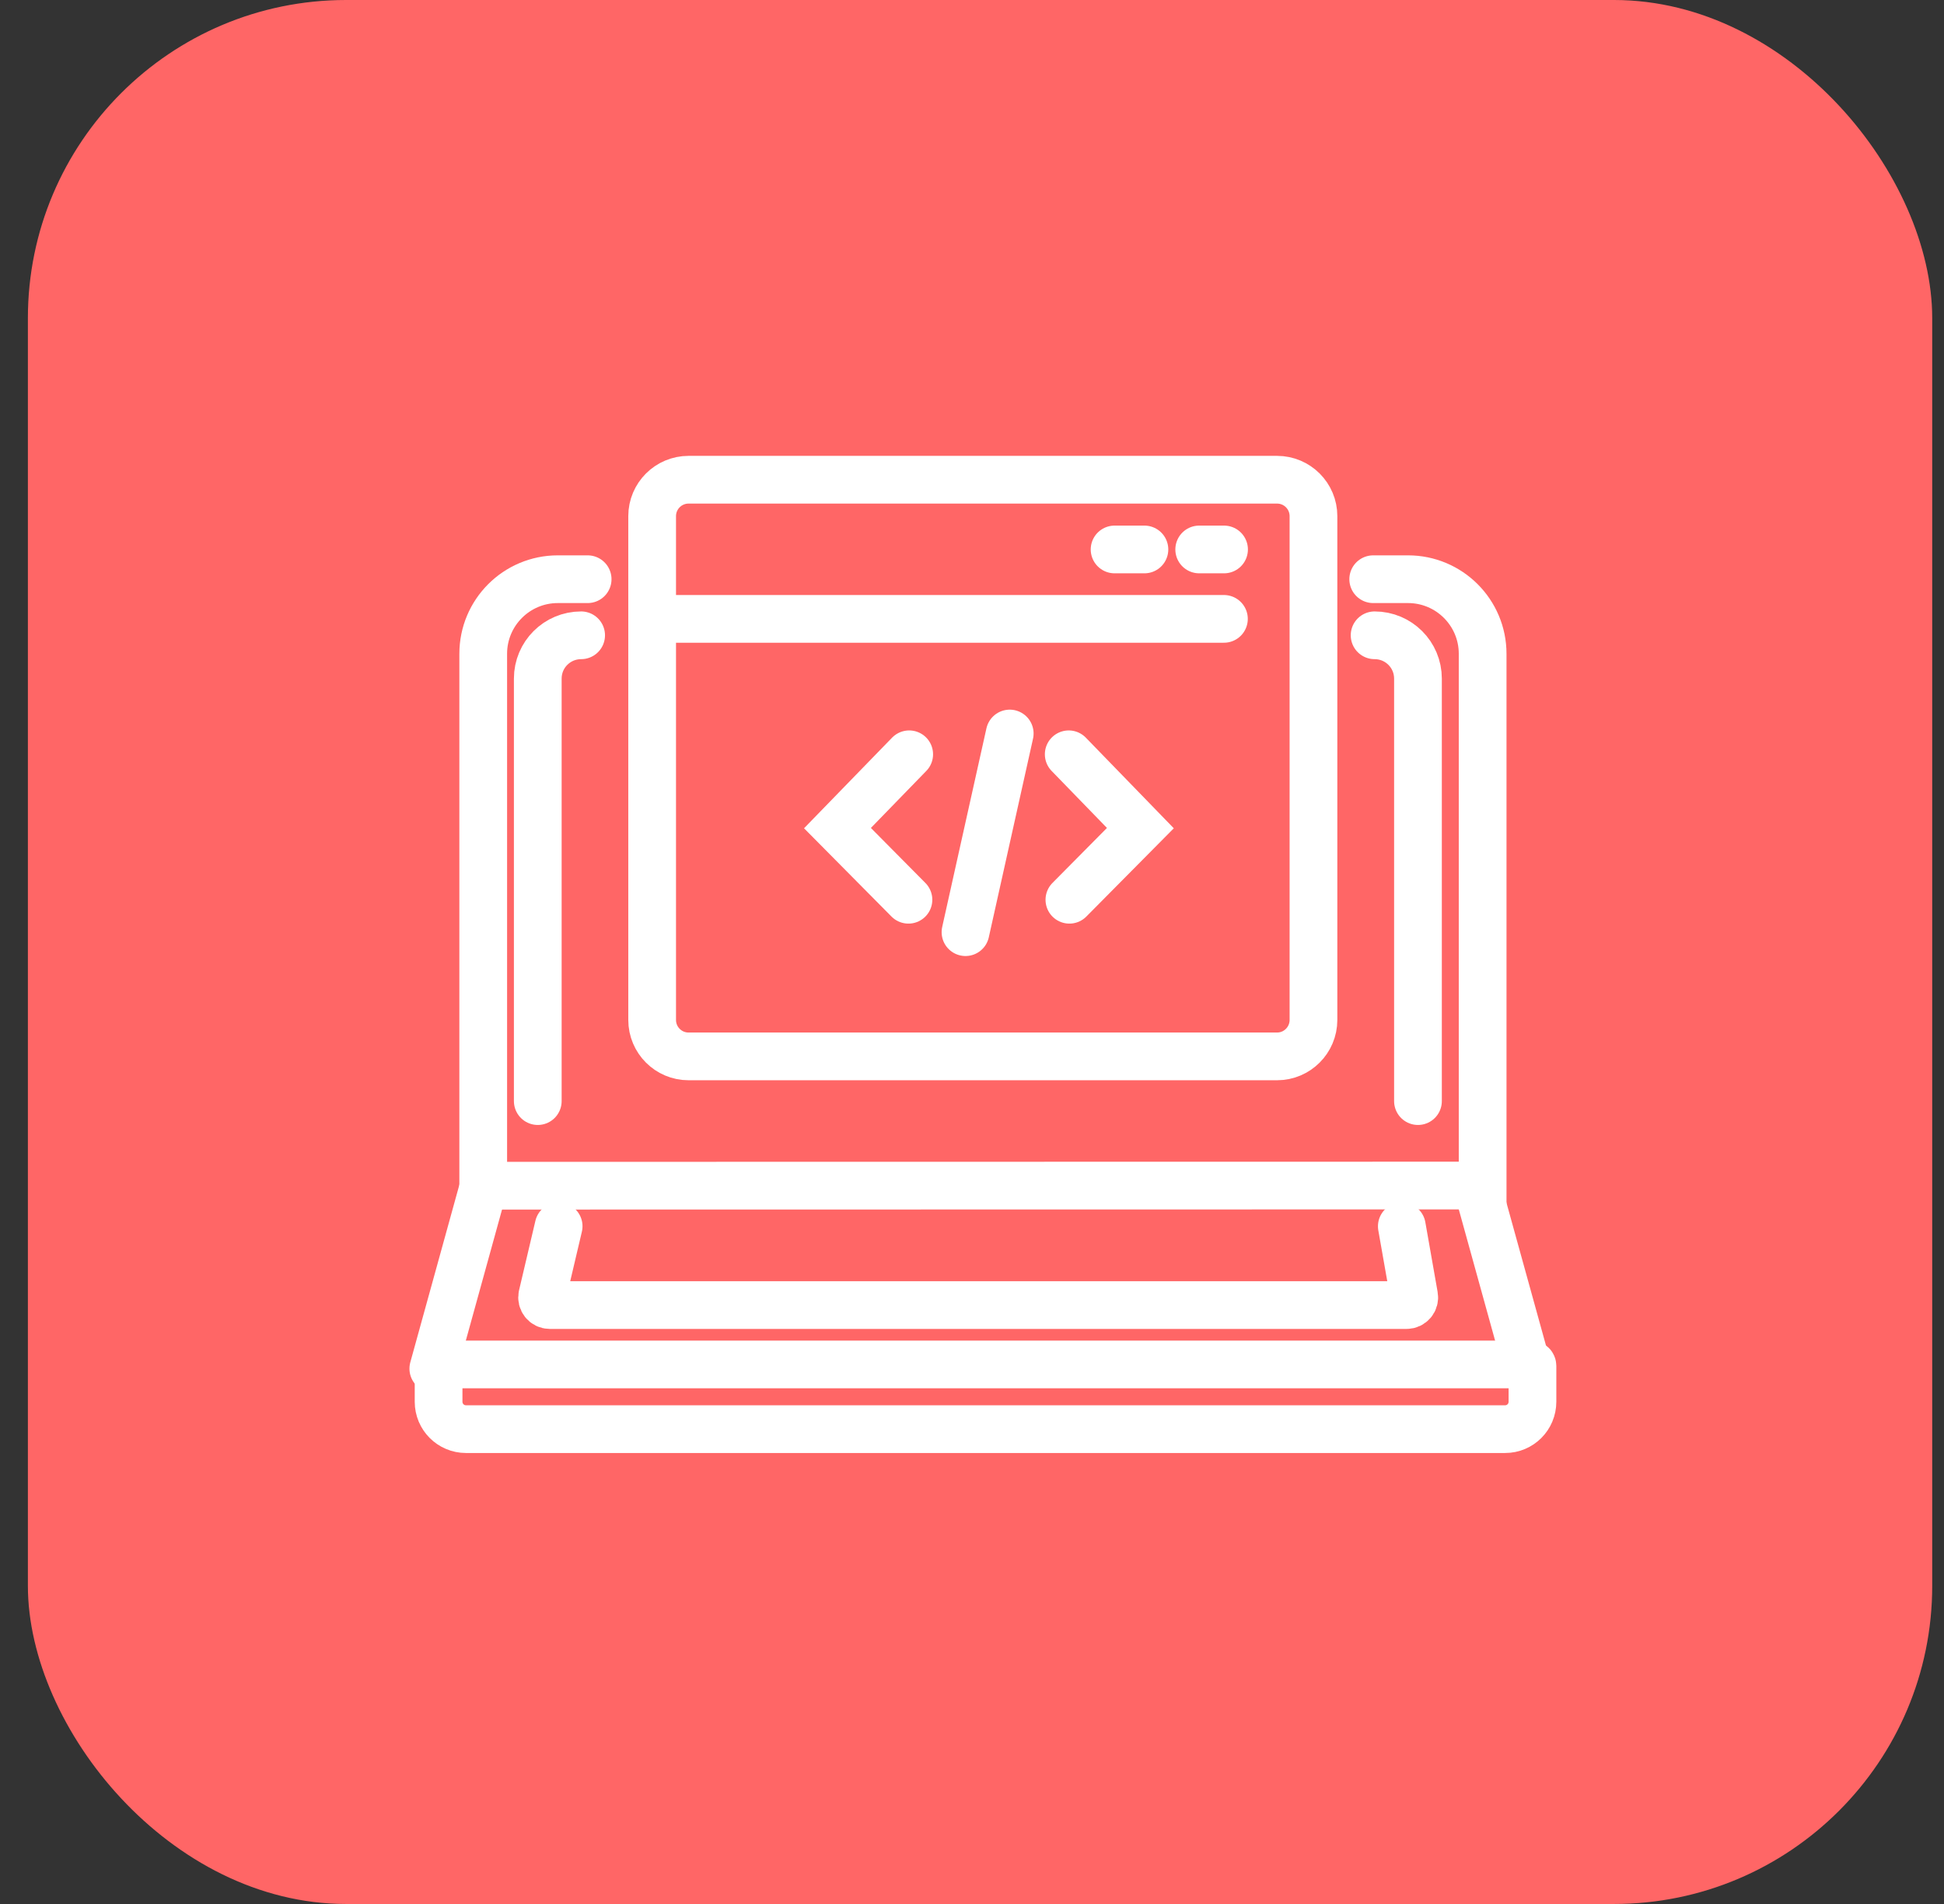 <svg width="49" height="48" viewBox="0 0 49 48" fill="none" xmlns="http://www.w3.org/2000/svg">
<rect x="0" y="0" width="49" height="48" fill="#333333" stroke="none"/>
<rect x="0.703" width="48" height="48" rx="8.021" fill="#FF6666"/>
<path d="M14.812 14.602H14.06C13.021 14.602 12.18 15.444 12.18 16.482V29.892L37.371 29.888V16.482C37.371 15.443 36.528 14.602 35.491 14.602H34.613" stroke="white" stroke-width="1.203" stroke-miterlimit="10" stroke-linecap="round"/>
<path d="M34.648 16.016C35.252 16.016 35.741 16.504 35.741 17.108V27.759" stroke="white" stroke-width="1.203" stroke-miterlimit="10" stroke-linecap="round"/>
<path d="M13.555 27.759V17.108C13.555 16.504 14.043 16.016 14.648 16.016" stroke="white" stroke-width="1.203" stroke-miterlimit="10" stroke-linecap="round"/>
<path d="M12.175 29.969L10.922 34.504" stroke="white" stroke-width="1.203" stroke-miterlimit="10" stroke-linecap="round"/>
<path d="M37.25 29.969L38.505 34.504" stroke="white" stroke-width="1.203" stroke-miterlimit="10" stroke-linecap="round"/>
<path d="M37.938 36.029H11.745C11.364 36.029 11.055 35.721 11.055 35.338V34.442C11.055 34.419 11.073 34.398 11.099 34.398H38.59C38.611 34.398 38.627 34.415 38.627 34.435V35.337C38.627 35.721 38.319 36.029 37.938 36.029Z" stroke="white" stroke-width="1.203" stroke-miterlimit="10" stroke-linecap="round"/>
<path d="M14.081 30.914L13.669 32.664C13.641 32.784 13.732 32.901 13.856 32.901H35.455C35.574 32.901 35.666 32.793 35.644 32.675L35.334 30.915" stroke="white" stroke-width="1.203" stroke-miterlimit="10" stroke-linecap="round"/>
<path d="M32.189 26.632H17.356C16.849 26.632 16.438 26.221 16.438 25.713V13.012C16.438 12.505 16.849 12.094 17.356 12.094H32.189C32.696 12.094 33.107 12.505 33.107 13.012V25.714C33.106 26.221 32.695 26.632 32.189 26.632Z" stroke="white" stroke-width="1.203" stroke-miterlimit="10" stroke-linecap="round"/>
<path d="M16.438 15.602H30.85" stroke="white" stroke-width="1.203" stroke-miterlimit="10" stroke-linecap="round"/>
<path d="M30.227 13.852H30.853" stroke="white" stroke-width="1.203" stroke-miterlimit="10" stroke-linecap="round"/>
<path d="M28.094 13.852H28.846" stroke="white" stroke-width="1.203" stroke-miterlimit="10" stroke-linecap="round"/>
<path d="M22.917 19.016L21.109 20.877L22.898 22.683" stroke="white" stroke-width="1.203" stroke-miterlimit="10" stroke-linecap="round"/>
<path d="M26.938 19.016L28.744 20.877L26.955 22.683" stroke="white" stroke-width="1.203" stroke-miterlimit="10" stroke-linecap="round"/>
<path d="M25.451 18.492L24.336 23.5" stroke="white" stroke-width="1.203" stroke-miterlimit="10" stroke-linecap="round"/>
</svg>
